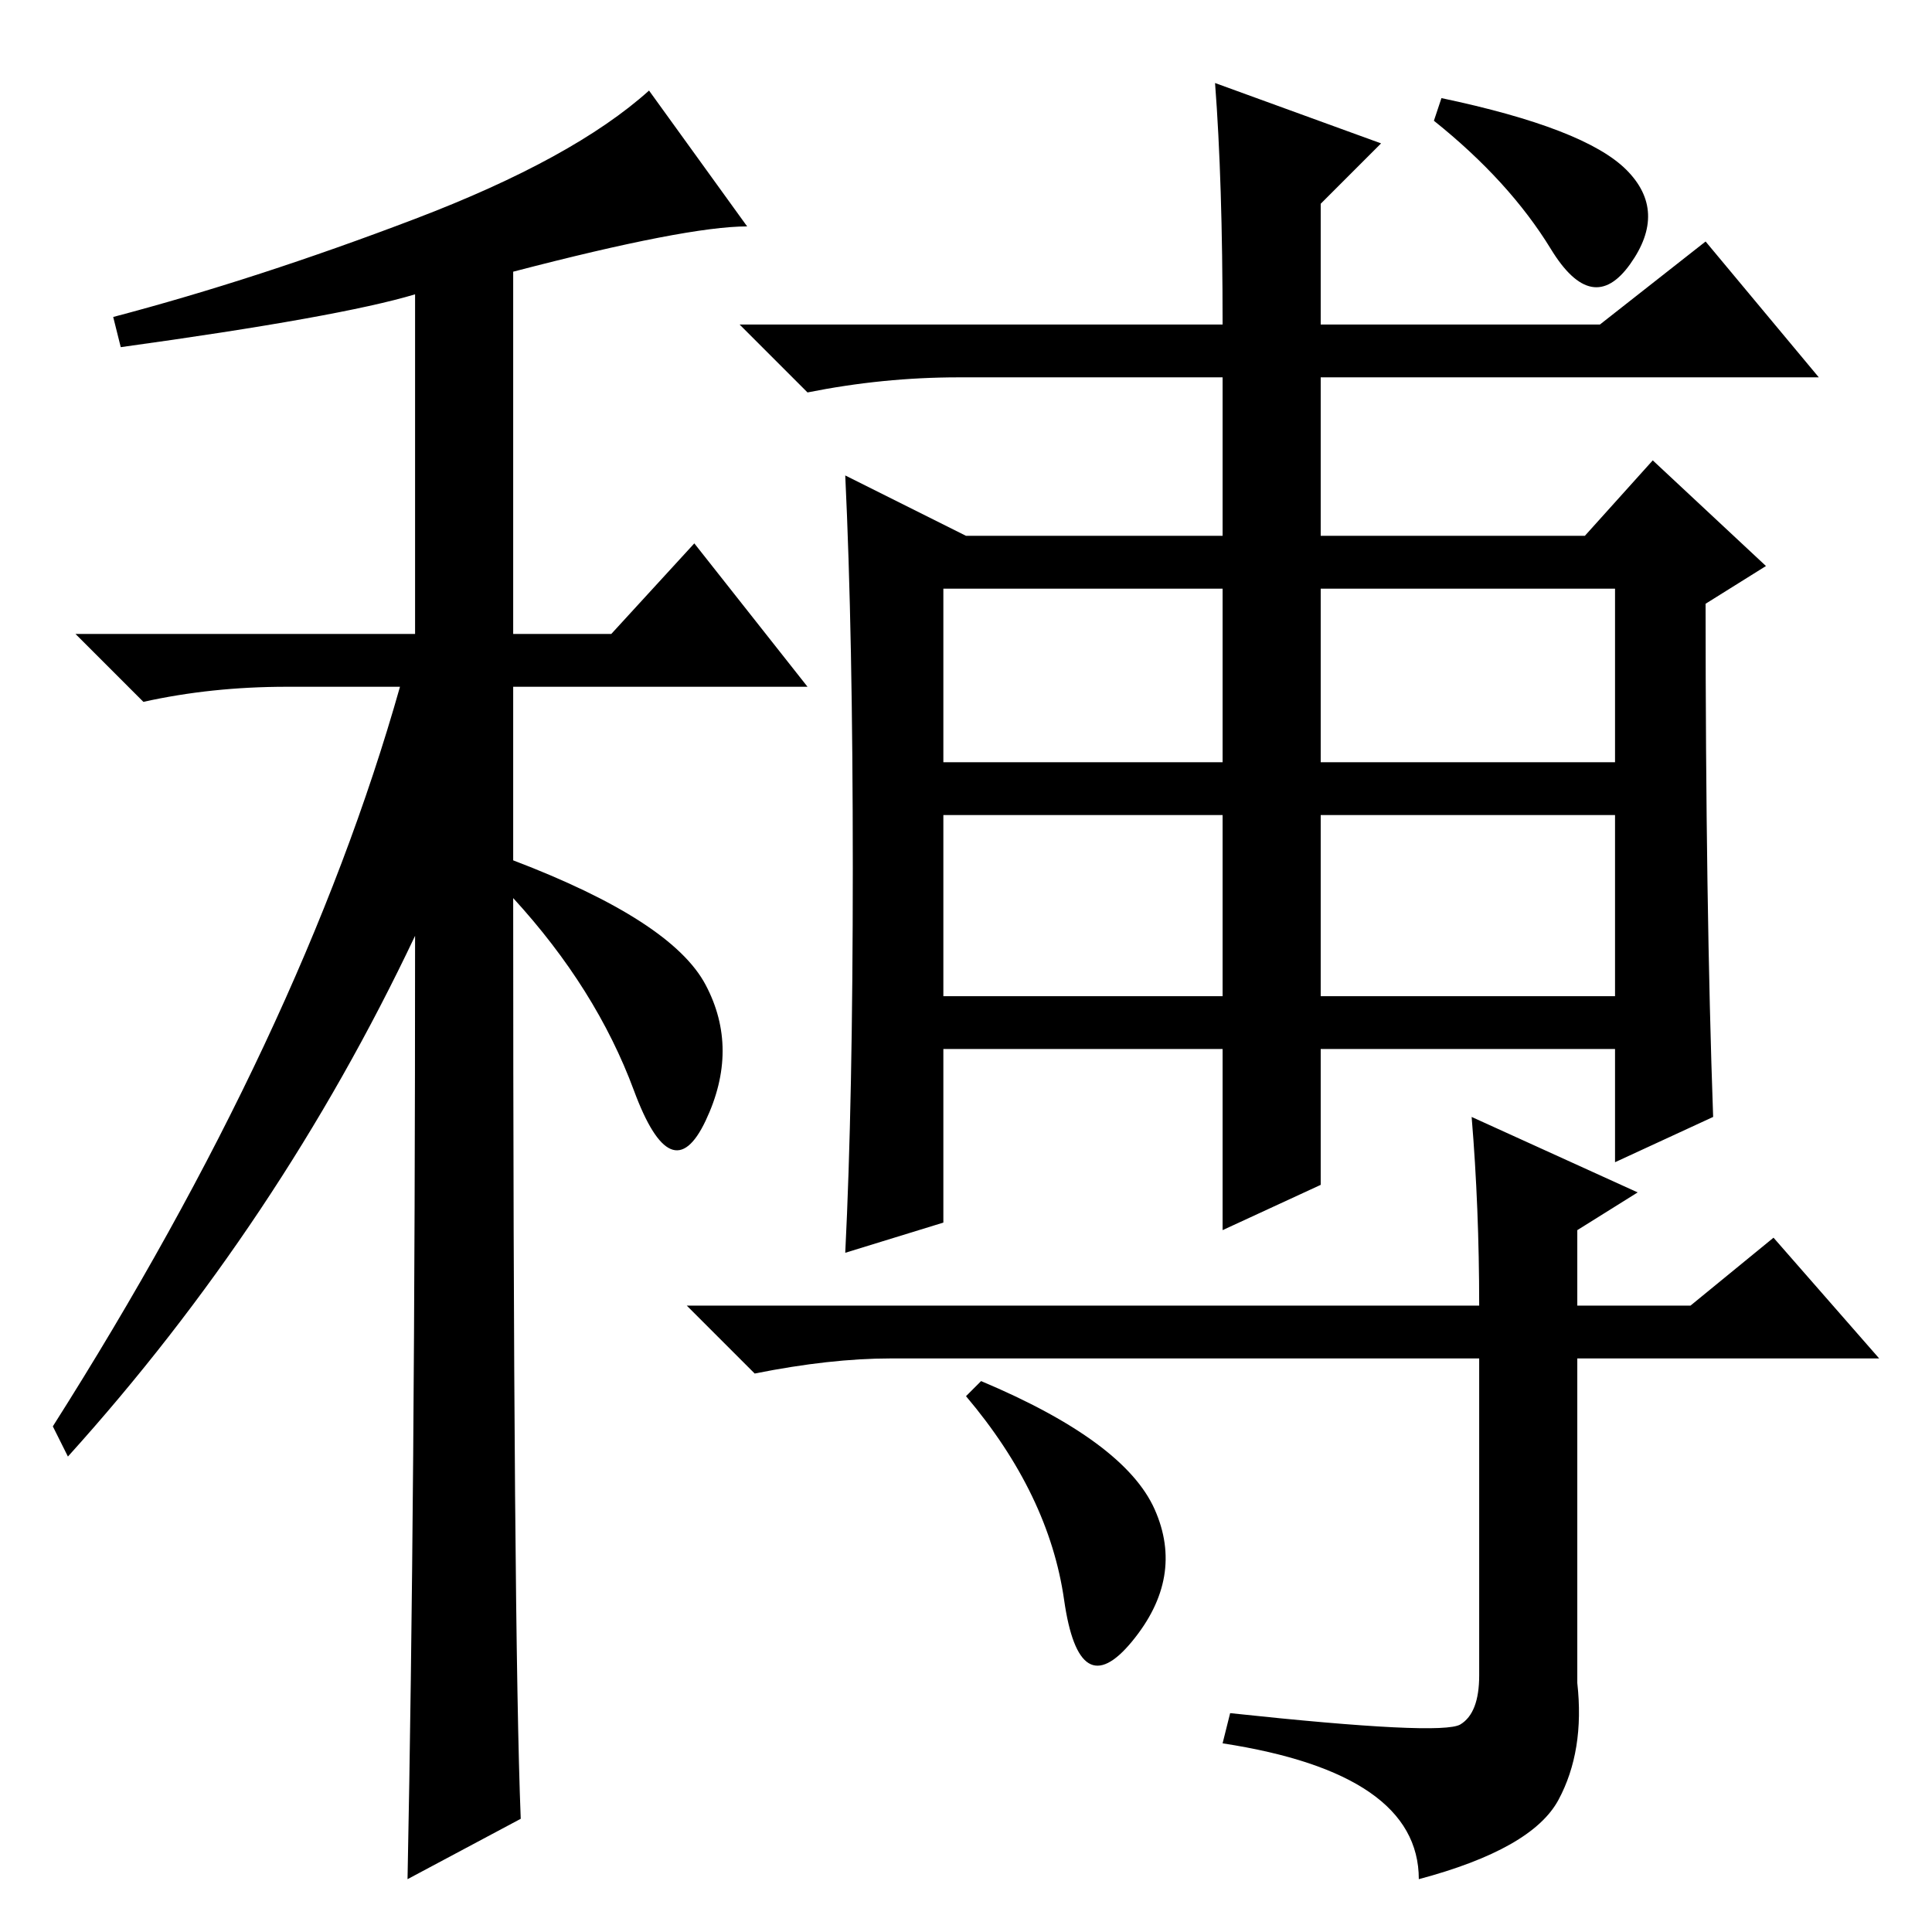 <?xml version="1.0" standalone="no"?>
<!DOCTYPE svg PUBLIC "-//W3C//DTD SVG 1.1//EN" "http://www.w3.org/Graphics/SVG/1.1/DTD/svg11.dtd" >
<svg xmlns="http://www.w3.org/2000/svg" xmlns:xlink="http://www.w3.org/1999/xlink" version="1.1" viewBox="0 -36 256 256">
  <g transform="matrix(1 0 0 -1 0 220)">
   <path fill="currentColor"
d="M175 155h39v23h-39v-23zM195 108l22 -10l-8 -5v-10h15l11 9l14 -16h-40v-43q1 -9 -2.5 -15.5t-18.5 -10.5q0 14 -26 18l1 4q28 -3 30.5 -1.5t2.5 6.5v42h-78q-8 0 -18 -2l-9 9h105q0 13 -1 25zM16 210l-1 4q19 5 40 13t31 17l13 -18q-8 0 -31 -6v-48h13l11 12l15 -19h-39
v-23q21 -8 25.5 -16.5t0 -18t-9.5 4t-16 25.5q0 -97 1 -122l-15 -8q1 50 1 125q-18 -38 -46 -69l-2 4q33 52 46 98h-15q-10 0 -19 -2l-9 9h45v45q-10 -3 -39 -7zM191 243q19 -4 24.5 -9.5t0.5 -12.5t-10.5 2t-15.5 17zM153 56q4 -9 -3 -17.5t-9 5.5t-13 27l2 2q19 -8 23 -17
zM125 155h37v23h-37v-23zM125 124h37v24h-37v-24zM175 124h39v24h-39v-24zM161 245l22 -8l-8 -8v-16h37l14 11l15 -18h-66v-21h35l9 10l15 -14l-8 -5q0 -40 1 -68l-13 -6v15h-39v-18l-13 -6v24h-37v-23l-13 -4q1 20 1 51t-1 52l16 -8h34v21h-35q-10 0 -20 -2l-9 9h64
q0 19 -1 32z" />
  </g>

</svg>
